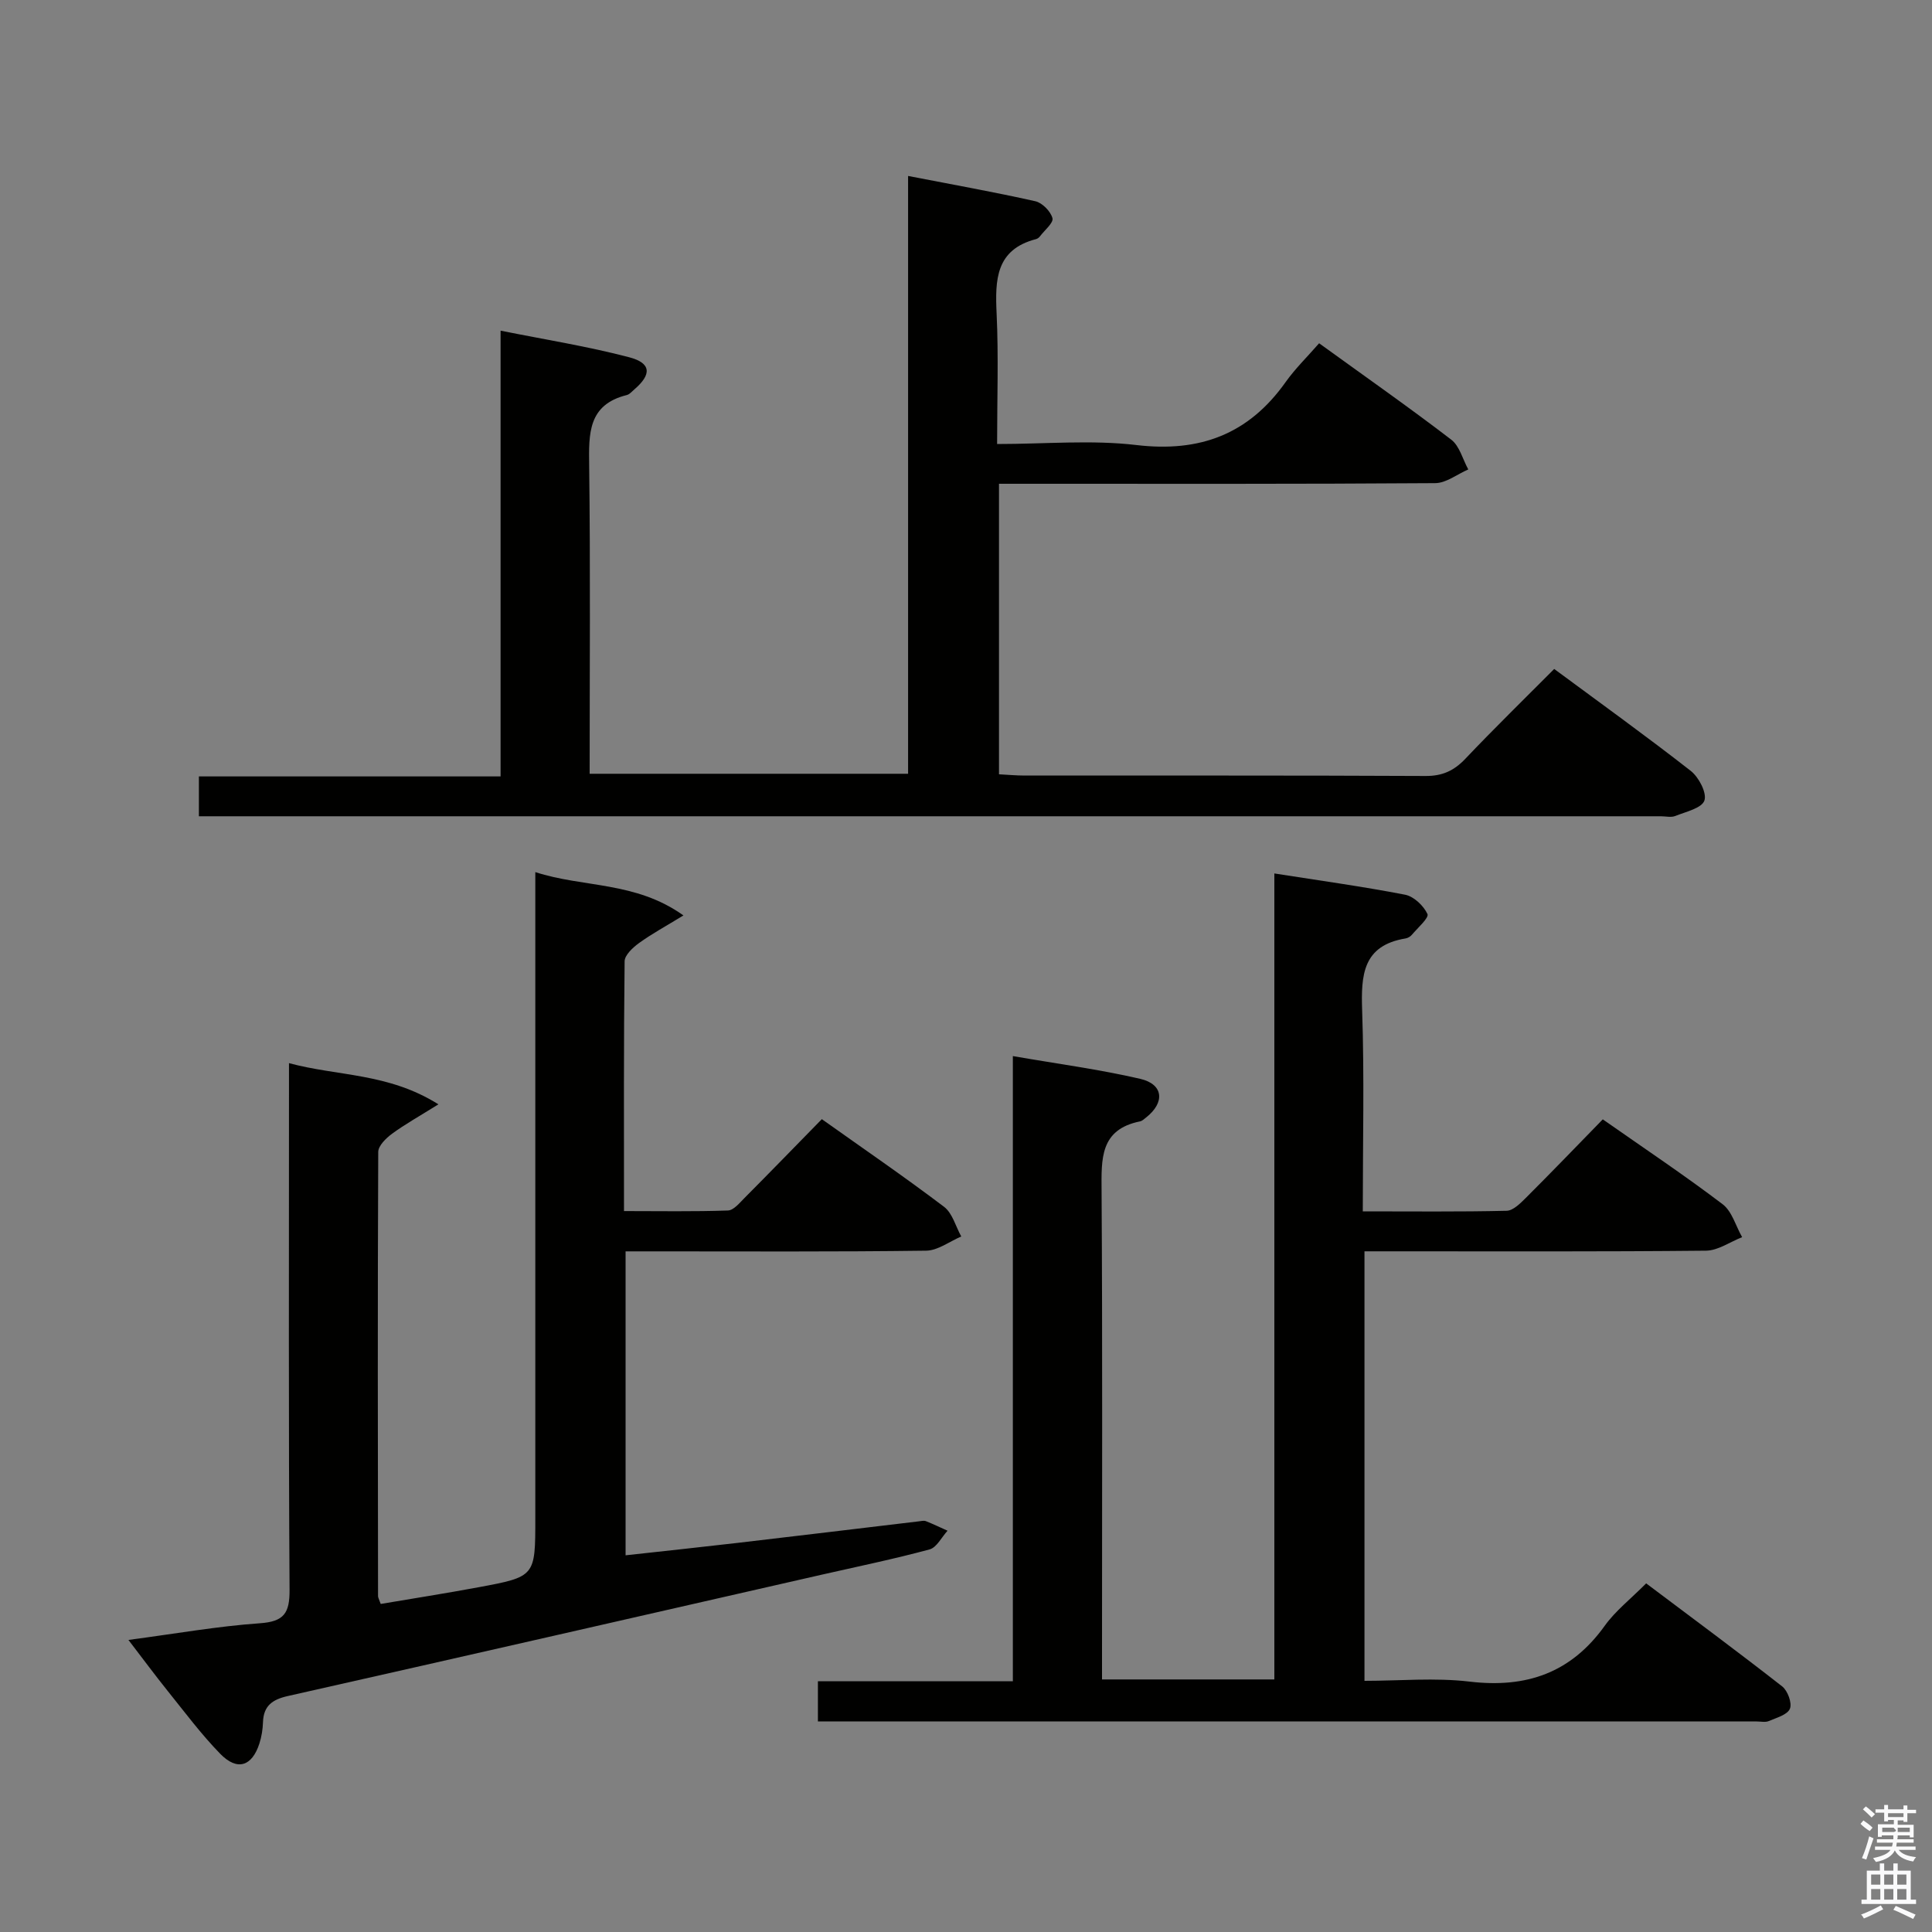<svg enable-background="new 0 0 400 400" viewBox="0 0 400 400" xmlns="http://www.w3.org/2000/svg"><rect x="0" y="0" width="400" height="400" fill="#808080" stroke="none"/><path d="m385.2 377.6.6-.7c.6.4 1.3.9 1.9 1.5l-.6.7c-.8-.5-1.4-1-1.9-1.5zm.3 7.1c.6-1.4 1.1-2.9 1.5-4.5.3.1.6.3.9.4-.5 1.4-1 2.9-1.5 4.4zm.2-10.1.6-.6c.7.5 1.3 1.1 1.9 1.6l-.7.7c-.6-.6-1.2-1.2-1.8-1.7zm8.4-.8h.8v.9h1.8v.7h-1.8v1.8h-.8v-.3h-1.2v.9h3.3v2.6h-.8v-.4h-2.5c0 .3 0 .6-.1.8h3.4v.7h-3.5c0 .3-.1.6-.1.8h4v.7h-3.5c.7.9 1.9 1.3 3.6 1.5-.2.2-.4.5-.6.9-1.9-.3-3.2-1.1-3.8-2.3-.5 1.1-1.8 2-3.9 2.4-.2-.3-.4-.5-.6-.8 1.9-.4 3.1-.9 3.6-1.7h-3.2v-.7h3.5c.1-.2.1-.5.2-.8h-3.3v-.7h3.4c0-.2 0-.5 0-.8h-2.4v.3h-.8v-2.6h3.3v-.9h-1.2v.3h-.8v-1.8h-1.8v-.7h1.8v-.9h.8v.9h3.2zm-4.4 5.5h2.4c1-.3 0-.6 0-.9h-2.4zm1.2-3.1h3.2v-.8h-3.2zm4.4 2.2h-2.4v.9h2.5v-.9z" fill="#fafafb"/><path d="m389.2 385.8h.9v1.5h1.9v-1.5h.9v1.5h2.7v6h1.1v.9h-11.3v-.9h1.1v-6h2.7zm.2 8.7.5.8c-1.2.6-2.5 1.3-4 1.9-.2-.3-.3-.6-.6-.8 1.6-.6 3-1.3 4.1-1.9zm-2-4.3h1.9v-2.1h-1.9zm0 3.1h1.9v-2.2h-1.9zm2.7-3.1h1.9v-2.1h-1.9zm0 3.1h1.9v-2.2h-1.9zm2.4 1.3c1.4.6 2.7 1.2 4.1 1.8l-.5.9c-1.5-.7-2.8-1.4-4.1-1.9zm2.2-6.5h-1.9v2.1h1.9zm-1.9 5.2h1.9v-2.2h-1.9z" fill="#fafafb"/><g fill="#010100"><path d="m331.84 231.75c8.83 6.18 17 11.64 24.81 17.57 1.95 1.48 2.72 4.51 4.04 6.82-2.49.97-4.97 2.77-7.48 2.8-21.66.22-43.33.13-65 .13-1.8 0-3.59 0-5.71 0v88.93c7.27 0 14.61-.69 21.77.16 11.75 1.39 20.98-1.8 27.98-11.57 2.2-3.07 5.31-5.49 8.57-8.77 9.46 7.11 18.91 14.1 28.16 21.33 1.14.89 2.09 3.47 1.6 4.63-.52 1.25-2.79 1.87-4.38 2.55-.71.3-1.65.08-2.48.08-63.33 0-126.66 0-190 0-1.33 0-2.65 0-4.38 0 0-2.8 0-5.33 0-8.33h40.36c0-43.18 0-85.92 0-129.43 9.25 1.61 17.92 2.75 26.4 4.72 4.81 1.12 5.12 4.91 1.18 8-.39.31-.8.71-1.25.8-8.32 1.68-8 7.77-7.96 14.36.2 31.66.09 63.33.09 95v6.18h35.68c0-55.65 0-111.06 0-166.87 9.43 1.48 18.29 2.7 27.06 4.4 1.82.35 3.84 2.28 4.64 4 .36.78-2.02 2.86-3.23 4.3-.3.36-.82.67-1.28.75-8.92 1.46-9.26 7.61-9.01 14.97.46 13.61.13 27.26.13 41.54 10.24 0 20.01.11 29.78-.12 1.35-.03 2.84-1.54 3.97-2.66 5.31-5.3 10.5-10.69 15.94-16.27z"/><path d="m103.64 160.75c0-31.09 0-61.19 0-92.29 9.31 1.87 18.09 3.26 26.64 5.51 4.57 1.2 4.66 3.55 1.08 6.63-.5.43-1 1.04-1.59 1.19-8.03 1.99-7.88 7.98-7.79 14.57.27 21.15.1 42.3.1 63.84h65.93c0-41.2 0-82.13 0-123.77 9.18 1.78 17.8 3.32 26.33 5.23 1.45.32 3.18 2.09 3.56 3.51.26.96-1.63 2.49-2.58 3.75-.19.25-.5.5-.8.58-8.39 2.17-8.51 8.44-8.18 15.45.41 8.78.1 17.59.1 26.98 9.97 0 19.52-.89 28.83.21 13.15 1.56 23.23-2.23 30.88-13 2.01-2.83 4.54-5.29 6.96-8.07 9.7 7.02 18.67 13.3 27.36 19.96 1.73 1.33 2.37 4.07 3.52 6.16-2.29.99-4.57 2.83-6.86 2.84-28 .2-55.99.13-83.99.13-1.98 0-3.95 0-6.31 0v60.15c1.79.09 3.56.26 5.32.26 27.66.02 55.33-.05 82.99.09 3.49.02 5.89-1.09 8.24-3.56 5.94-6.26 12.13-12.29 18.4-18.6 9.68 7.16 19.12 13.95 28.27 21.1 1.67 1.31 3.37 4.56 2.83 6.14-.55 1.59-3.84 2.32-6.03 3.2-.86.35-1.98.06-2.98.06-98.99 0-197.98 0-296.97 0-1.81 0-3.61 0-5.72 0 0-2.79 0-5.2 0-8.25z"/><path d="m26.59 339.53c9.82-1.3 18.48-2.84 27.2-3.45 5.05-.35 6.19-2.11 6.16-6.97-.22-34.15-.12-68.31-.12-102.47 0-1.97 0-3.94 0-6.53 10.13 2.74 20.53 1.99 30.94 8.53-4.02 2.51-6.93 4.13-9.59 6.08-1.25.92-2.86 2.49-2.87 3.77-.14 30.66-.08 61.31-.04 91.97 0 .31.2.62.55 1.62 6.66-1.13 13.45-2.19 20.22-3.45 11.8-2.19 11.79-2.24 11.79-14.24 0-42.32 0-84.64 0-126.96 0-1.98 0-3.95 0-6.87 10.03 3.26 20.68 1.86 30.67 8.97-3.78 2.31-6.61 3.84-9.2 5.72-1.28.93-2.97 2.49-2.98 3.78-.2 16.98-.13 33.96-.13 51.71 7.36 0 14.45.13 21.52-.12 1.19-.04 2.43-1.59 3.46-2.62 5.28-5.31 10.5-10.69 15.98-16.29 8.67 6.16 17.14 11.96 25.31 18.15 1.74 1.32 2.4 4.06 3.56 6.14-2.43 1.03-4.84 2.91-7.28 2.94-18.82.25-37.65.14-56.48.14-1.8 0-3.6 0-5.74 0v62.93c7.78-.86 15.44-1.67 23.09-2.56 12.54-1.46 25.06-2.98 37.6-4.47.49-.06 1.06-.2 1.49-.04 1.52.6 2.99 1.31 4.48 1.98-1.23 1.33-2.24 3.47-3.72 3.87-7.36 1.99-14.84 3.53-22.28 5.22-36.87 8.4-73.72 16.84-110.61 25.14-3.18.72-5 2.01-5.12 5.4-.05 1.48-.29 3.01-.74 4.41-1.53 4.76-4.59 5.76-8.11 2.15-3.93-4.03-7.33-8.6-10.87-13-2.59-3.22-5.03-6.53-8.14-10.58z"/></g></svg>